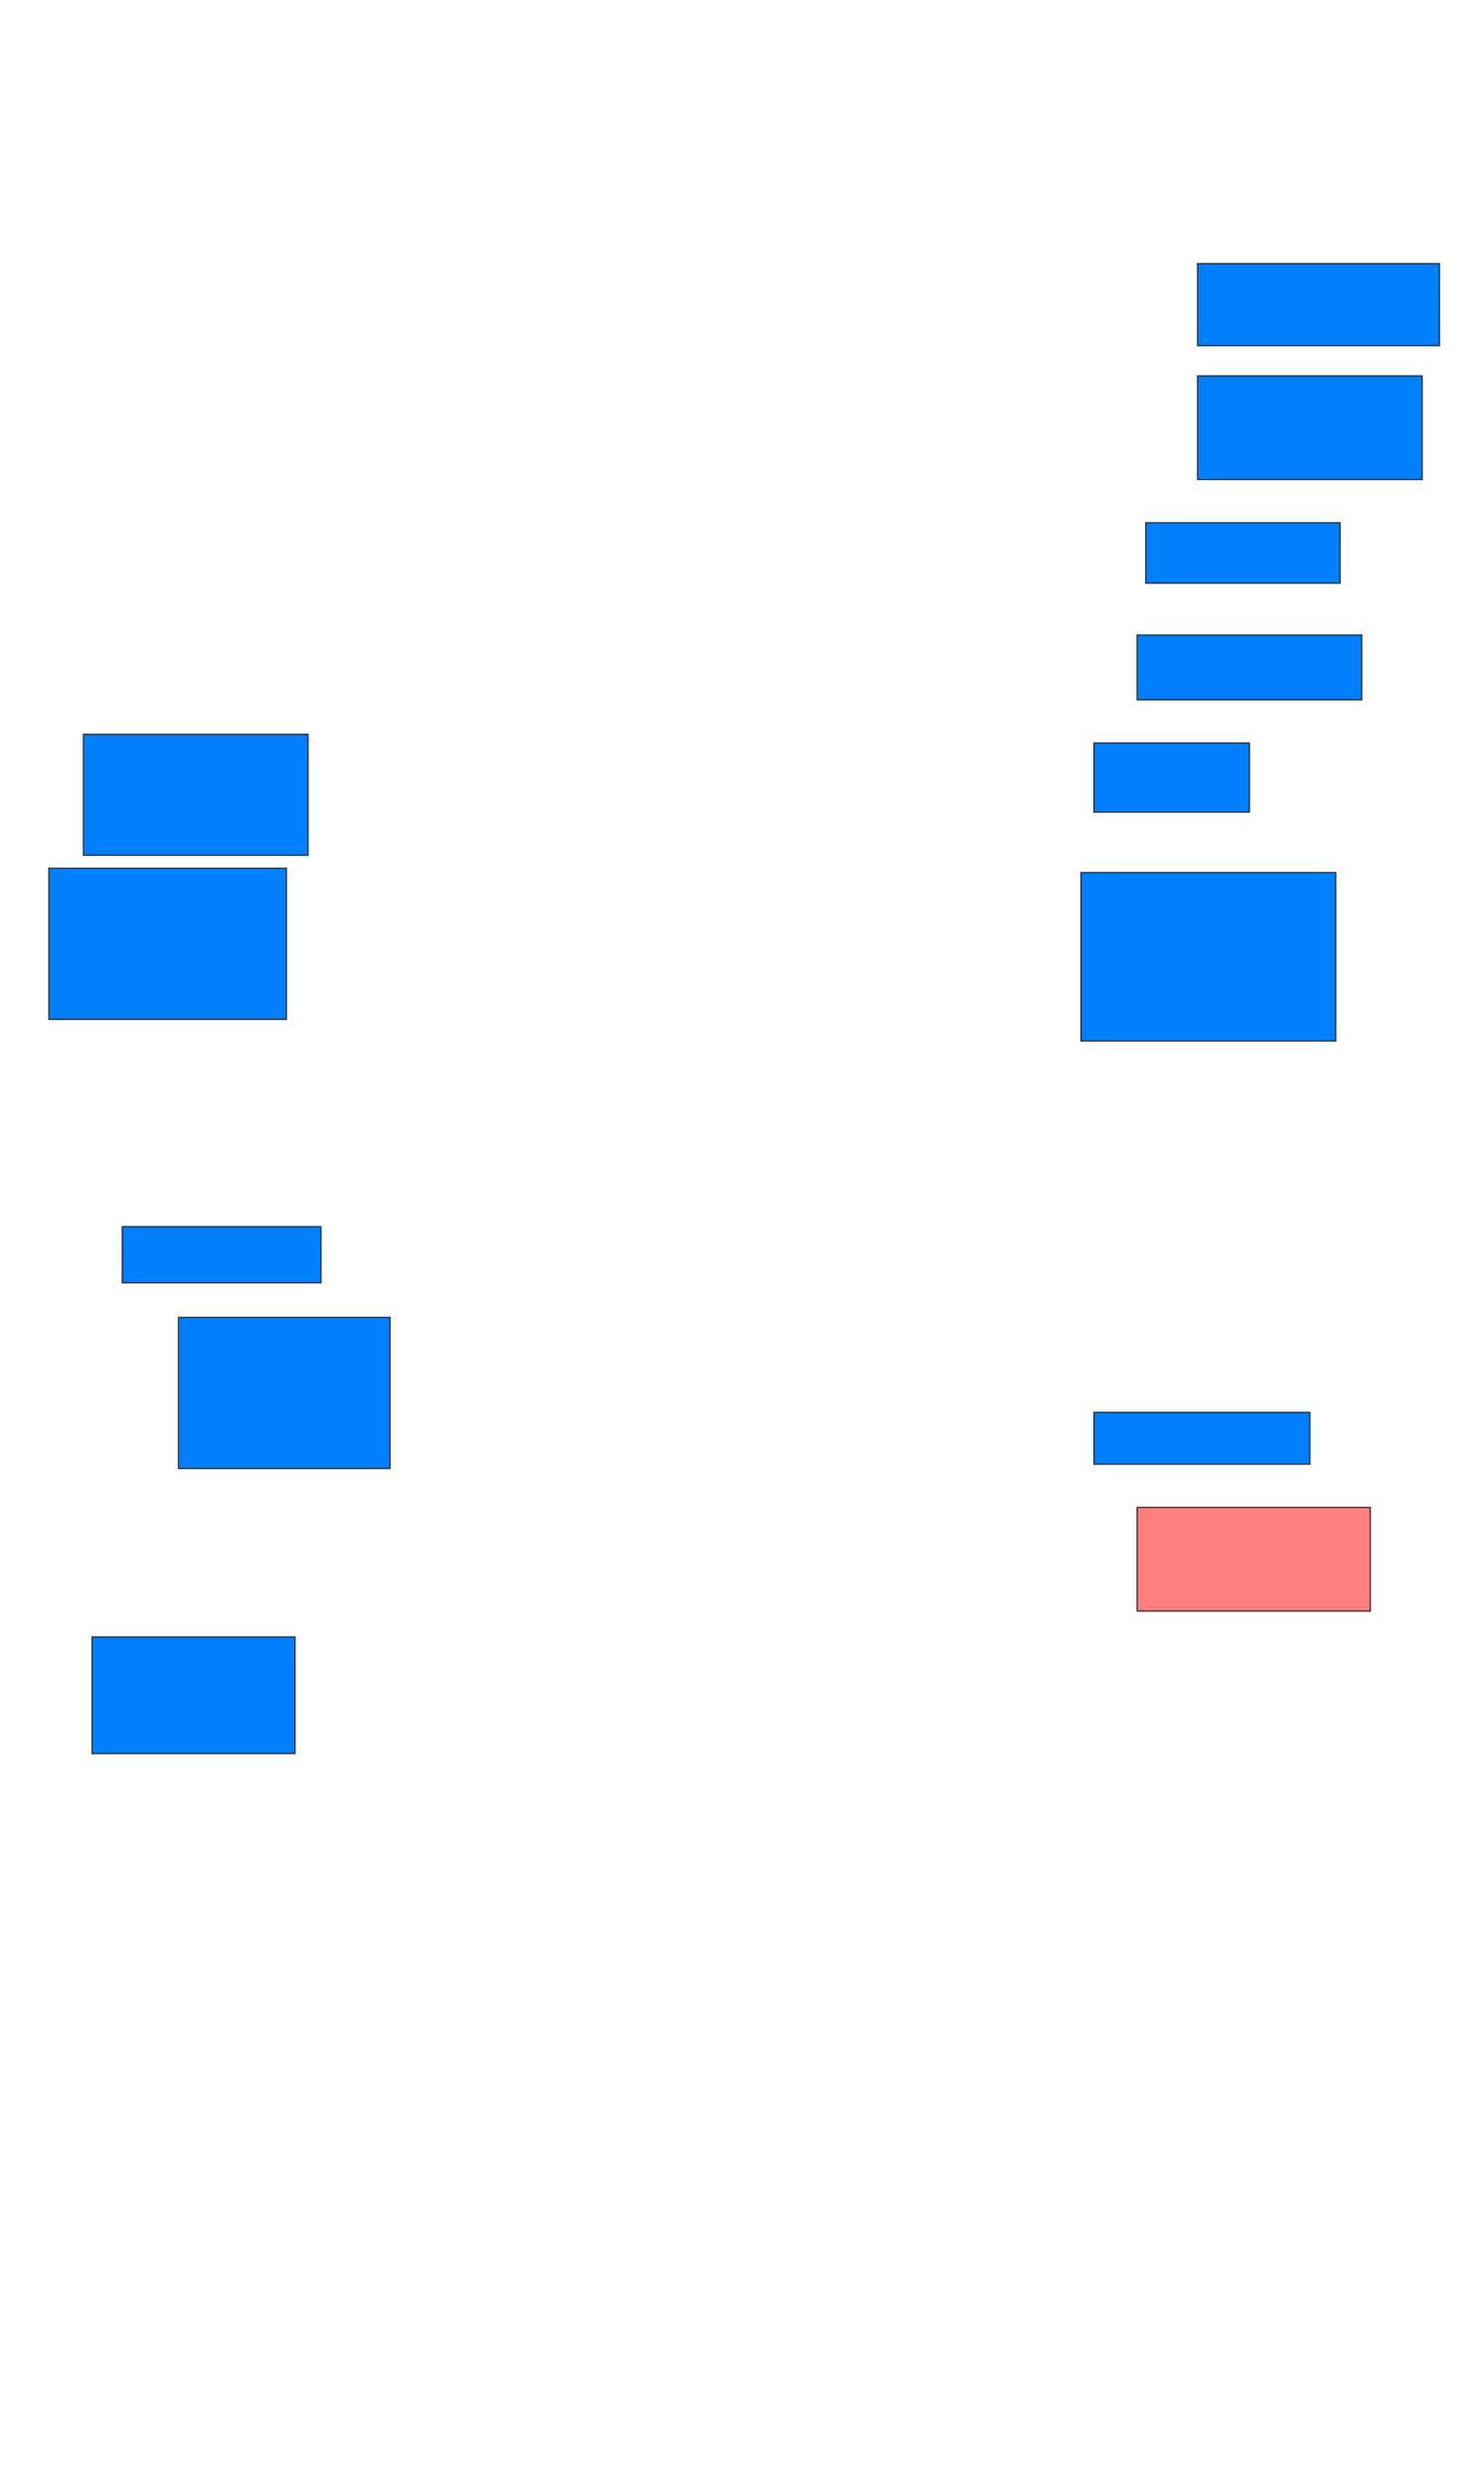 <svg xmlns="http://www.w3.org/2000/svg" width="1185" height="1984">
 <!-- Created with Image Occlusion Enhanced -->
 <g>
  <title>Labels</title>
 </g>
 <g>
  <title>Masks</title>
  <rect id="8b17b448f07a411e8c171874ca8cf5df-ao-1" height="65.517" width="193.103" y="210.483" x="956.293" stroke="#2D2D2D" fill="#007fff"/>
  <rect id="8b17b448f07a411e8c171874ca8cf5df-ao-2" height="82.759" width="179.31" y="300.138" x="956.293" stroke="#2D2D2D" fill="#007fff"/>
  <rect id="8b17b448f07a411e8c171874ca8cf5df-ao-3" height="48.276" width="155.172" y="417.379" x="914.914" stroke="#2D2D2D" fill="#007fff"/>
  <rect id="8b17b448f07a411e8c171874ca8cf5df-ao-4" height="51.724" width="179.31" y="507.035" x="908.017" stroke="#2D2D2D" fill="#007fff"/>
  <rect id="8b17b448f07a411e8c171874ca8cf5df-ao-5" height="55.172" width="124.138" y="593.241" x="873.535" stroke="#2D2D2D" fill="#007fff"/>
  <rect id="8b17b448f07a411e8c171874ca8cf5df-ao-6" height="134.483" width="203.448" y="696.69" x="863.19" stroke="#2D2D2D" fill="#007fff"/>
  <rect id="8b17b448f07a411e8c171874ca8cf5df-ao-7" height="41.379" width="172.414" y="1127.724" x="873.535" stroke="#2D2D2D" fill="#007fff"/>
  <rect id="8b17b448f07a411e8c171874ca8cf5df-ao-8" height="82.759" width="186.207" y="1203.586" x="908.017" stroke="#2D2D2D" fill="#FF7E7E" class="qshape"/>
  <rect id="8b17b448f07a411e8c171874ca8cf5df-ao-9" height="93.103" width="162.069" y="1307.035" x="73.535" stroke="#2D2D2D" fill="#007fff"/>
  <rect id="8b17b448f07a411e8c171874ca8cf5df-ao-10" height="120.69" width="168.966" y="1051.862" x="142.5" stroke="#2D2D2D" fill="#007fff"/>
  <rect id="8b17b448f07a411e8c171874ca8cf5df-ao-11" height="44.828" width="158.621" y="979.448" x="97.672" stroke="#2D2D2D" fill="#007fff"/>
  <rect id="8b17b448f07a411e8c171874ca8cf5df-ao-12" height="96.552" width="179.31" y="586.345" x="66.638" stroke="#2D2D2D" fill="#007fff"/>
  <rect id="8b17b448f07a411e8c171874ca8cf5df-ao-13" height="120.69" width="189.655" y="693.241" x="39.052" stroke="#2D2D2D" fill="#007fff"/>
 </g>
</svg>